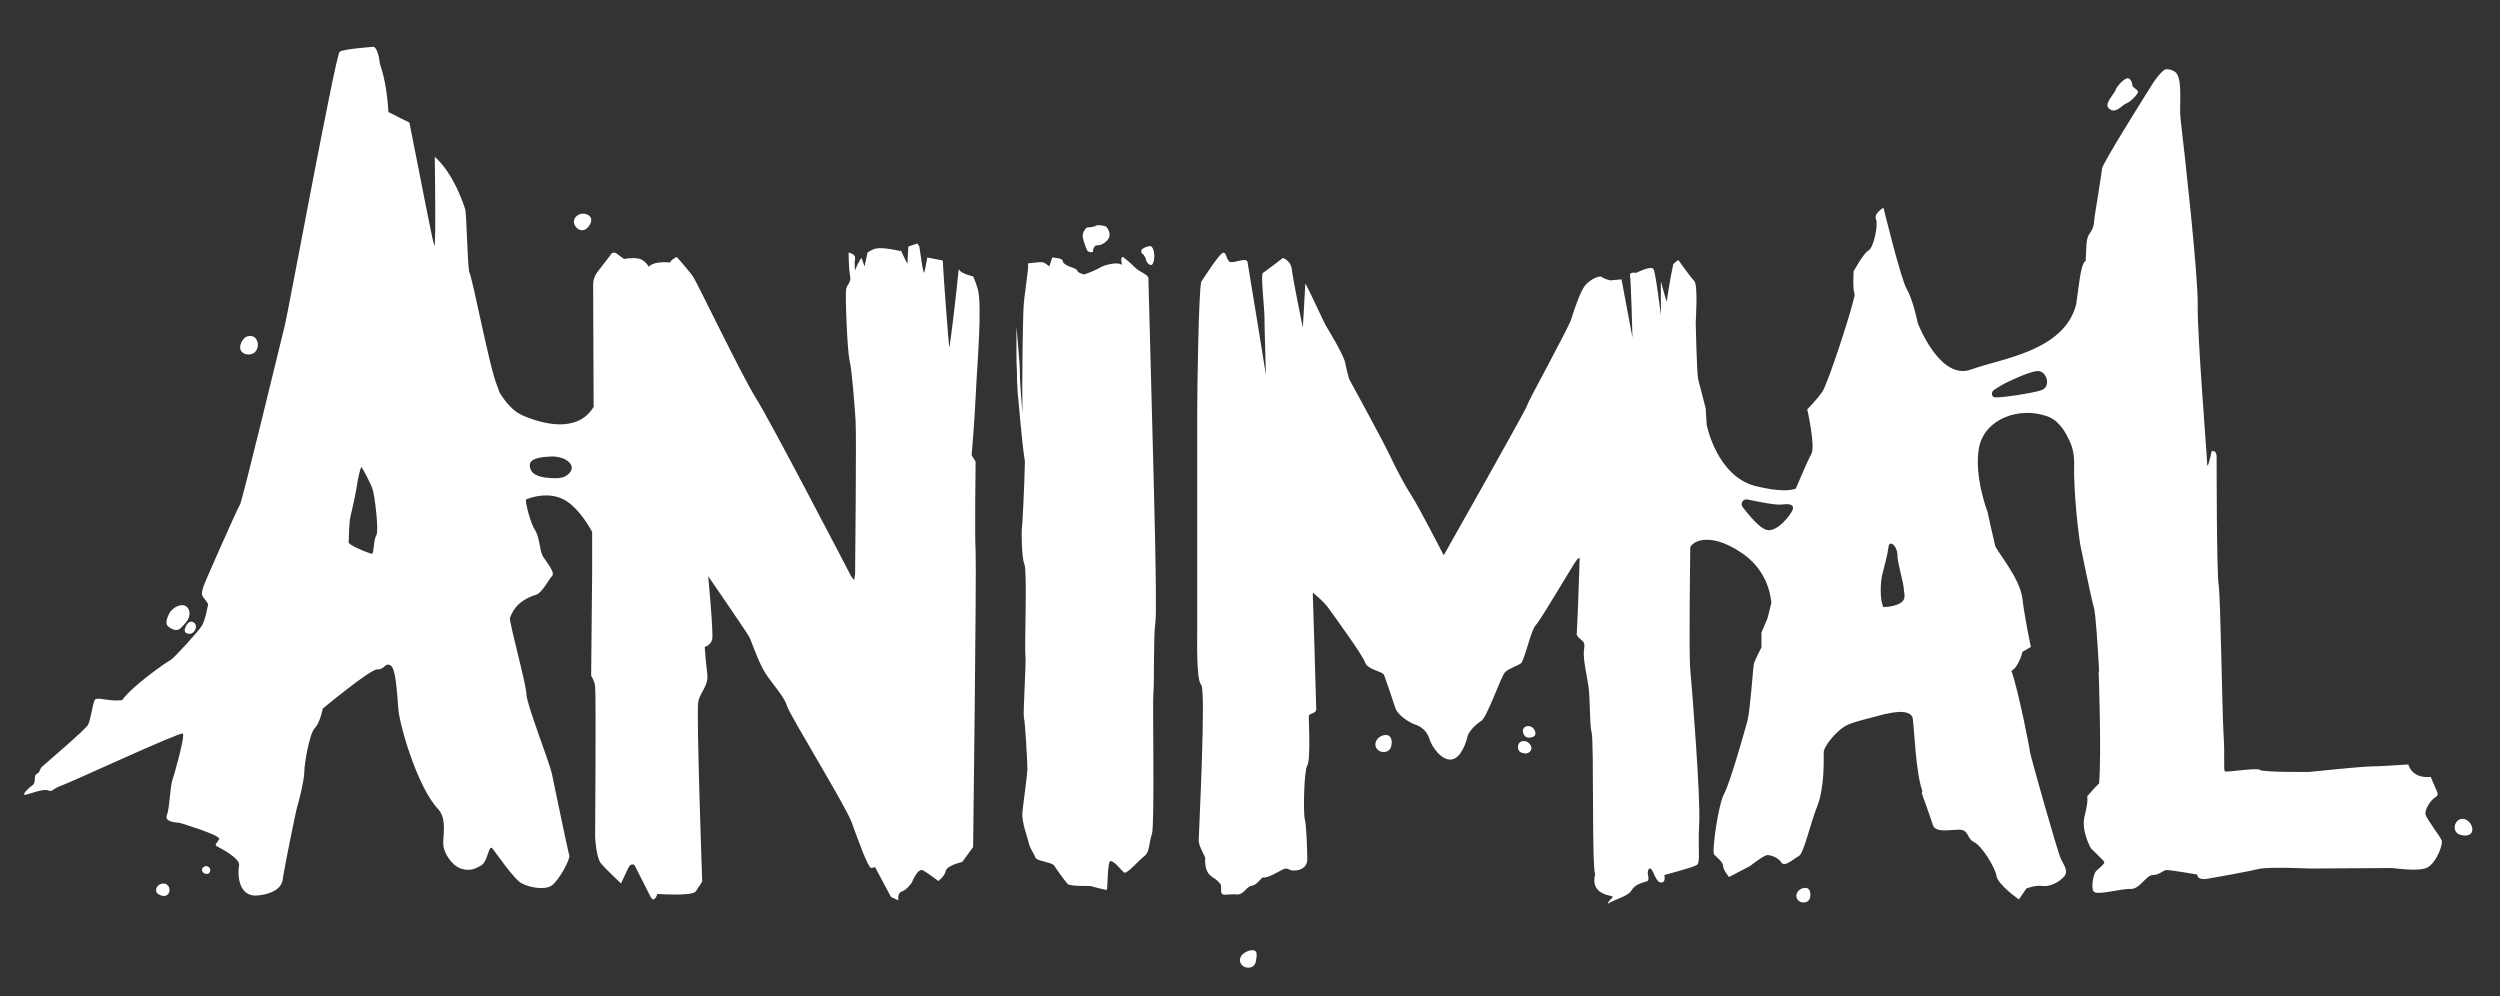 <?xml version="1.0" encoding="UTF-8"?>
<!-- Generator: Adobe Illustrator 19.1.0, SVG Export Plug-In . SVG Version: 6.00 Build 0)  -->
<svg version="1.1" id="Layer_1" xmlns="http://www.w3.org/2000/svg" xmlns:xlink="http://www.w3.org/1999/xlink" x="0px" y="0px" viewBox="0 0 502 200" style="enable-background:new 0 0 502 200;" xml:space="preserve">
<rect x="0" y="0" width="502" height="200" fill="#333333" stroke="none"/>
<style type="text/css">
	.st0{fill:#fff;}
</style>
<g>
	<g>
		<path class="st0" d="M196.3,57.9c-0.7-2.2-0.9-2.4-0.9-2.4s-2.2-0.5-2.7-1.2c-0.1-0.1-0.1-0.2-0.2-0.2c-0.4,4.3-1.8,16.2-1.9,15.6    c-0.1-0.6-1.1-13.4-1.3-17.4l-3.1-0.6c-0.2,1.2-0.5,2.7-0.6,3c-0.2,0.4-0.6-2.5-0.6-2.5l-0.4-2.7l-0.4-0.6l-1.8,0.6l-0.2,3.5    c0,0-0.7-1.4-1.3-2.7l-0.2,0.1c0,0-3.2-0.8-4.8-0.5c-0.6,0.1-1.2,0.5-1.7,0.8l-0.6,2.8l-0.6-1.7c-0.1,0.1-0.1,0.1-0.2,0.2    c-0.1,0.1-0.1,0.2-0.1,0.2l0,0c-0.6,0.9-1,2.1-1,2.1s-0.2-1.3,0-2.3c0.2-1-1.3-1.3-1.3-1.3s0,3.3,0.3,4.7c0.3,1.3-0.7,1.8-0.8,2.7    c-0.2,0.8,0.2,12.2,0.7,14.3c0.5,2.2,1,9,1.2,12c0.2,3-0.1,31-0.1,31l-0.2,1.1c-0.1-0.2-0.6-0.8-0.6-0.8s-16.3-31.4-19.2-35.9    c-2.8-4.5-11.7-23-12.5-24.2c-0.8-1.2-3.3-4-3.3-4s-1.3,0.6-1.3,1.1c-3.8-0.3-4.3,0.9-4.3,0.9s-0.8-1.5-2.2-1.7    c-1.3-0.2-2.8,0.1-2.8,0.1l-1.5-1.1c-0.4-0.3-1-0.2-1.2,0.3l-2.7,3.5c-0.5,0.7-0.8,1.5-0.8,2.4l0.1,24.6c0,0,0,0,0,0    c-3.2,5.3-10.2,3.5-14.3,1.7c-1.9-0.8-3.5-2.8-4.6-4.6c-0.2-0.6-0.4-1.1-0.5-1.4c-1.5-3.5-5-22.1-5.6-22.8    c-0.4-2.8-0.5-11.8-0.8-12.6c-0.2-0.7-2.3-7.2-6.1-10.5c0.1,6.9,0.2,18.3-0.1,17.8c-0.3-0.5-3.2-15.8-5-24.7c0,0,0,0,0,0    s-2.5-1.2-4.2-2.1c-0.3-4.8-1.1-8-1.7-9.6c-0.2-1.6-0.5-3-1.2-3.5c0,0-6.1,0.4-6.9,1c-0.8,0.6-10.4,52.6-11,54.9    c-0.6,2.4-8.6,35.5-9,36c-0.4,0.5-7.3,16.1-7.4,16.6c-0.1,0.5-0.5,1.4,0,2c0.5,0.6,1,1.4,1,1.4s-0.6,3.4-1.3,4.4    c-0.6,1-5.5,6.4-6.2,6.8c-0.8,0.4-7.6,5.1-9.8,8.1c-2.9,0.3-5.1-0.8-5.5,0c-0.4,0.8-0.8,3.9-1.3,4.9c-0.5,1-8.8,8-9.3,8.5    c-0.5,0.5-0.3,1-1,1.4c-0.8,0.4,0,1.6-0.9,2.3c-0.9,0.6-2.1,1.9-1.5,1.9c0.6,0,3.6-1.3,4.6-0.9c1,0.4,0.9-0.3,2.6-0.9    c1.8-0.6,24-10.9,24.5-10.5c0.5,0.4-1.6,7.9-2.1,9.4s-0.5,5.5-1.1,7c-0.6,1.5,2.5,1.5,2.5,1.5s8.4,2.5,8,3.3    c-0.4,0.8-1,1.1-0.5,1.4c0.5,0.3,4.8,2.4,4.5,3.9c-0.3,1.5-0.3,6.5,3.9,6c4.1-0.5,4.8-2.3,4.9-3.4c0.1-1.1,2.6-13.6,2.9-14.5    c0.3-0.9,1.4-5.3,1.4-6.9c0-1.6,1-7.6,2.1-8.8c1.1-1.1,1.6-3.9,1.6-3.9s9.6-8,11-7.9c1.4,0.1,1.5-1.4,2.6-0.8    c1.1,0.6,1.3,5.4,1.6,9c0.4,3.6,3.9,15.6,8,19.9c1.8,2,0.9,5.5,1,7.1c0.1,1.6,1.6,4.1,3.5,4.8c1.9,0.6,2.8,0.1,4.1-0.6    c1.4-0.8,1.5-4.4,2.3-3.4c0.8,1,4.4,6.3,5.9,7c1.5,0.8,4.6,1.4,6,0.4c1.4-1,3.8-5.3,3.5-6.1c-0.3-0.9-3-14.1-3.5-16.4    c-0.5-2.3-5.1-14-5.1-15.9c0-1.9-3.5-14.5-3.3-15.3c0.3-0.8,1.1-3.4,5.3-4.7c1.2-0.4,2.5-3.1,3.2-3.8c0.6-0.8-1.5-3.1-2-4.1    c-0.5-1-0.6-3.8-1.5-5.1c-0.9-1.4-1.9-5.4-1.8-6c0,0,0-0.1,0-0.1c1.4-0.6,4.7-1.5,7.6,0c2.5,1.3,4.6,4.5,5.7,6.5l0,8l-0.2,20.9    c0,0,0.7,1,0.8,2.2c0.2,1.2,0,30.2,0,30.2s0.2,4.2,1.2,5.3c1,1.2,4,4,4,4s1-2.2,1.5-3.2c0.5-1,1.2-0.5,1.2-0.5s2.7,5.3,3.3,6.5    c0.7,1.2,1.3-0.7,1.3-0.7s7,0.5,7.7-0.5c0.7-1,1.3-2,1.3-2s-1.2-34-0.8-36c0.3-2,2.2-3.3,1.8-5.8c-0.3-2.5-0.5-5.3-0.5-5.3    s1.2-0.3,1.5-1.5c0.3-1.2-0.8-12.7-0.8-12.7s7.8,11.3,8.3,12.3c0.5,1,1.7,4.8,3.2,7.2c1.5,2.3,3.8,4.7,4.3,6.5    c0.5,1.8,11.7,19.9,13,23.4c1.3,3.5,3.3,9.3,4,9.2c0.7-0.2,0.7-0.2,0.7-0.2l3.2,6l1.5,0.7c0,0-0.3-1.5,0.7-1.8c1-0.3,2-1.8,2-1.8    s1.2-3.1,2.3-2.4c1.2,0.7,3,2.1,3,2.1s1.2-0.8,1.5-2c0.3-1.2,3.3-1.8,3.3-1.8l2.2-3c0,0,0.7-55.6,0.5-59.3c-0.2-3.7,0-18.1,0-18.1    l-0.8-1.3c0,0,0.6-7,0.8-11.6C196.2,73.2,197.3,61.2,196.3,57.9z M75.6,107.4c-0.6,0.9-0.5,3.8-0.9,3.8c-0.4,0-5-1.8-4.7-2.4    c0.1-0.2,0-3.6,0.4-5.2c0.4-1.6,1.2-5.4,1.3-6.3c0.1-0.8,0.7-3.7,0.9-3.5c0.2,0.2,1.9,3.4,2.2,4.4    C75.2,99.2,76.1,106.4,75.6,107.4z M113.4,95.7c-1.1,0.5-2.9,0.3-3.8,0.2c-0.9-0.1-3.4-0.5-3.2-2.7c0.2-1.5,3.9-1.5,3.9-1.5    c0.3-0.1,2.4-0.1,3.6,0.8C115.4,93.6,114.9,94.9,113.4,95.7z M230.6,55.9c0-0.8-1.7-1.2-2.7-2.2c-1-1-2.3-2.1-2.5-2.1    c-0.3,0-0.3,0.8-0.1,1.6c-1.1-0.8-3.8,0.2-4.2,0.4c-0.3,0.3-3.3,1.6-3.5,1.5c-0.3-0.1-1.3-0.4-1.3-0.8c0-0.3-1.6-0.8-1.6-0.8    s-1.3-0.5-1.3-1.1s-2.1-0.7-2.1-0.7l-0.6,1.8c0,0-0.8-0.7-1.2-0.8c-0.4-0.2-3.1,0.2-3.1,0.2c0.3,0.7-0.8,6.2-0.9,9.4    c-0.1,2.2-0.3,13.3-0.2,20.7c-0.1-0.9-0.1-1.8-0.2-2.6c-0.1-1.8-0.3-3.6-0.3-5.4c0-1.7-0.2-3.3-0.3-4.7c-0.2-2.7-0.4-4.6-0.4-4.6    s0,1.8,0,4.6c0,1.4,0,3,0.1,4.7c0,0.8,0,1.8,0.1,2.7c0,0.9,0.1,1.8,0.2,2.7c0.2,1.8,0.3,3.7,0.5,5.4c0.2,1.7,0.3,3.3,0.5,4.7    c0.1,0.8,0.2,1.6,0.3,2.2c-0.1,4.7-0.5,13.1-0.6,13.3c-0.1,0.3-0.1,5.9,0.5,7.3c0.6,1.3,0,16.7,0.2,18.2    c0.2,1.5-0.5,11.4-0.3,12.6c0.3,1.2,0.7,9.3,0.7,10.3c0,1.1-0.8,6.7-1,8.7c-0.2,2,1.1,5.2,1.3,6.3c0.3,1.1,1.1,2.1,1.3,2.8    c0.3,0.7,2.7,0.8,3.7,1.5c0.5,0.8,2.3,3.3,2.8,3.8c0.4,0.5,4.5,0.4,4.5,0.4s3,0.8,3.3,0.8c0.3-0.1,0.1-5.8,0.8-5.8    c0.8,0,2.1,1.8,2.7,2.3c0.6,0.4,3-2.5,4.1-3.3c1.1-0.8,0.9-2.8,1.5-4.4c0.6-1.6,0.1-26.9,0.3-28.3c0.2-1.4,0-11.8,0.4-14.2    c0.4-2.4-0.4-30.6-0.4-31.1S230.6,56.6,230.6,55.9z M218.3,50.3c0.4,0.5,1.3,0.4,1.2,0.1c-0.1-0.4,0.3-0.9,0.5-1.1    c0.3-0.1,1.1,0.2,2.3-1c1.1-1.2,0.1-2.4-0.1-2.7c-0.2-0.3-1.8-0.5-2.1-0.3c-0.3,0.3-1.9,0.4-1.9,0.4s-0.9,0.8-0.8,1.9    C217.6,48.7,218.3,50.3,218.3,50.3z M229.6,51.1c0,0,0.5,0.7,0.5,1c0,0.3,0.5,1.2,1.1,1.1c0.6-0.1,0.9-2.6,0.1-3.6    c-0.3-0.5-1.9,0.2-2.1,0.6C229,50.9,229.6,51.1,229.6,51.1z M426.9,20.8c0.9-0.3,2.3-1.8,2.4-2.3c0.1-0.5-1.1-0.9-1.1-1.3    c0-0.4-0.3-1.4-0.9-1.5c-0.6-0.1-2.3,1.6-2.5,2.4c-0.3,0.8-2.3,2.7-1.4,3.6C424.7,23.1,426.1,21.1,426.9,20.8z M36.2,126.2    c0.5-0.5,1.6-1.5,1.8-2.5c0.3-1.4-0.6-2.5-2-2.1c-1.1,0.3-1.8,1.2-1.9,1.4c0,0-1.3,2.1-0.3,2.8C34.7,126.6,35.7,126.7,36.2,126.2z     M37.4,125.6c-0.4,0.7-0.5,1.4,0.2,1.6c0.5,0.2,1.2,0,1.5-0.6c0.4-0.6,0.3-1.3-0.2-1.6C38.4,124.6,37.8,124.9,37.4,125.6z     M51.2,70.7c0.6-0.6,0.8-1.7,0.3-2.5c-0.6-1.1-2.1-0.9-2.7,0c-0.5,0.7-0.9,1.8-0.2,2.5C49.3,71.4,50.6,71.3,51.2,70.7z M116.1,46    c0.7,0.4,1.4,0.3,2-0.4c0.6-0.7,0.9-1.6,0.3-2.2c-0.6-0.6-1.8-0.7-2.5-0.1C114.8,44.1,115.2,45.4,116.1,46z M278.5,147.6    c-0.8-0.1-1.9,0.4-2.2,1.3c-0.5,1.2,0.6,2.2,1.6,2.1c0.8,0,1.4-0.5,1.5-1.4C279.6,148.7,279.3,147.7,278.5,147.6z M362.7,178.3    c-0.7-0.1-1.6,0.3-1.9,1.1c-0.4,1,0.5,1.9,1.4,1.8c0.7,0,1.2-0.4,1.3-1.2C363.6,179.2,363.4,178.4,362.7,178.3z M495.2,164.6    c-1.2-0.6-2.3,0.4-2.3,1.5c0,0.8,0.4,1.4,1.4,1.6c1,0.2,1.9,0,2.1-0.8C496.6,166.1,496.1,165.1,495.2,164.6z M306,148.8    c-1,0-1.4,0.9-1.1,1.7c0.2,0.6,0.7,0.7,1.4,0.8c0.7,0,1.3-0.6,1.2-1.2C307.4,149.4,306.7,148.8,306,148.8z M306.9,145.8    c-1,0-1.3,0.8-1,1.5c0.2,0.6,0.7,0.9,1.4,0.8c0.7-0.1,1.1-0.4,1-1C308.2,146.4,307.6,145.8,306.9,145.8z M251.7,190.8    c-0.8-0.1-2.2,0.5-2.6,1.4c-0.5,1.2,0.6,2.2,1.6,2.1c0.8,0,1.4-0.5,1.5-1.4C252.4,191.9,252.5,190.9,251.7,190.8z M31.9,177.7    c-0.8,0.6-0.7,1.6,0,1.9c0.5,0.3,1.3,0.5,1.8,0c0.5-0.5,0.4-1.4,0-1.8C33.3,177.3,32.5,177.3,31.9,177.7z M40.9,174.1    c-0.5,0.3-0.4,0.9,0,1.2c0.3,0.2,0.8,0.3,1.1,0c0.3-0.3,0.3-0.9,0-1.1C41.8,173.9,41.3,173.8,40.9,174.1z M487.1,163.7    c-0.4-0.9,0.9-3,1.9-3.6c1-0.6,0.3-1-0.9-4.1c-3.9,0.4-4.5-2.5-4.5-2.5s-5.8,0.4-7.5,0.4c-1.8,0-12.4,1.1-12.4,1.1    s-9.4,0.1-9.9-0.4c-0.5-0.5-6.6,0.5-7,0.3c-0.4-0.3,0-2.6-0.3-7.3c-0.3-4.6-0.6-27.7-1-30.2c-0.4-2.5-0.4-24.3-0.4-25.7    c0-1.4-1-1.1-1-1.1s-0.8,3.9-0.9,2.6c-0.1-2.7-2-25.9-1.9-32c0.1-6.1-2.8-31.9-3.4-36.9c-0.4-3,0.4-7.7-0.8-9.5    c-0.3-0.5-1.2-0.9-2.1-0.9c-0.8,0-2.7,2.7-3,3.3c-0.9,1.4-9.8,15.6-9.9,16.6c-0.1,1-1,6.6-1,6.6s-0.6,3.5-0.6,4s-0.1,1.4-0.9,2.5    c-0.8,1.1-0.6,2.5-0.8,5.5c-0.9,0.4-1.2,3.7-1.9,8.7c-2.4,9.5-15.2,10.9-21.1,13.1c-6.3,2.3-10.7-9.3-10.7-9.3s-1-4.8-2.2-6.8    c-1.2-2-4.7-16.4-4.7-16.4s-2,1.2-1.5,2.3c0.5,1.2-0.5,5.8-1.5,6.3c-1,0.5-3,4.2-3,4.2s-0.2,3.8,0.2,4.5c0.3,0.7-5.3,18-6.5,19.7    c-1.2,1.7-3,3.5-3,3.5s1.7,7.5,0.8,9c-0.7,1.2-2.4,5.3-3.1,6.9c-1,0.4-3.2,0.7-8.1-0.5c-7.8-2-9.8-12.3-9.8-12.3l-0.2-3.3    c0,0-1.2-4.7-1.5-5.8c-0.3-1.2-0.5-11.5-0.5-11.5s0.5-7.5-0.3-8.3c-0.8-0.8-3.2-4.2-3.2-4.2l-1,0.8l-0.5,2.5c0,0-0.8,4.5-0.8,5    c0,0.5-1.2-4-1.2-4s0,6.2,0,6.7s-1-8.5-1.5-9.2c-0.5-0.7-3.5,0.8-3.5,0.8s-1.3-0.3-1.2,0.5c0.2,0.8,0.5,12.5,0.5,12.5l-2.2-11.7    l-2.3,0.2c0,0-1.2-0.3-1.7-0.7c-0.5-0.3-2.3,0.5-3.3,1.7c-1,1.2-2.3,5.2-2.8,6.8c-0.5,1.7-8.8,16.7-8.8,17.2    c0,0.5-16.8,30.2-16.8,30.2s-5-9.7-6.3-11.7c-1.3-2-3.2-5.5-4.5-8.3c-1.3-2.8-8.2-15.4-8.2-15.4s-0.5-1.8-0.8-3.3    c-0.3-1.5-3.3-6.5-3.8-7.3c-0.5-0.8-4.2-9-4.2-8.5c0,0.5-0.5,8.8-0.5,8.8s-2-9.8-2.2-11.7c-0.2-1.8-1.8-2.3-1.8-2.3s-3.5,2.7-4,3    c-0.5,0.3,0.3,7,0.3,8.8c0,1.8,0.3,11.7,0.3,11.7s-3.5-21.7-3.7-22.7c-0.2-1-2.7,0.3-3.5,0c-0.8-0.3-0.7-2.2-1.5-1.8    c-0.8,0.3-4.3,5.8-4.3,5.8c-0.5,2-0.8,20.9-0.8,26.4v43.7c0,1.5-0.2,10,0.8,10.8c1,0.8-0.5,30.2-0.5,31.2c0,1,0.7,2.2,1.3,3.5    c-0.2,3.8,1.7,3.8,2.5,4.7c0.8,0.8,0.7,0.7,0.7,2c0,1.3,1.5,0.5,3,0.7c1.5,0.2,2-1.5,3-1.7c1-0.2,1.3-0.7,2.3-1.7    c1.2,0.2,3.3-1.3,4.3-1.7c1-0.3,0.8,0.3,2,0.3c1.2,0,2.7-0.5,2.7-2.3c0-1.8-0.2-7.2-0.5-8c-0.3-0.8-0.2-9.7,0.5-10.8    c0.7-1.2,0.3-9,0.3-9.8c0-0.8,1.5-0.5,1.5-1.5s-0.7-23.4-0.7-23.4s2.2,1.7,3.3,3.3c1.2,1.7,6.7,9.2,7.2,10.7    c0.5,1.5,3.5,1.8,3.8,2.5c0.3,0.7,1.8,5.2,2.3,6.7c0.5,1.5,3,3,4,3.3c1,0.3,2.3,1.2,2.8,2.8c0.5,1.7,2.5,4.5,4.5,4.2    c2-0.3,3-3.8,3.2-4.7c0.2-0.8,1.5-2.3,2.7-3c1.2-0.7,4-9,4.8-9.8c0.8-0.8,2.5-1.3,3.2-1.8c0.7-0.5,2-6.7,3-7.7    c1-1,7.5-12.2,8.3-13.2c0.1-0.1,0.3-0.2,0.5-0.3c-0.1,3.8-0.5,14.3-0.6,15.5c0.8,1.3,1.8,1,1.5,2.7s0.3,4.2,0.8,7.2    c0.5,3,0.2,7.7,0.7,9.7c0.5,2,0,26.4,0.7,28.5c-0.7,2.7,1,3.8,2.7,4.2c1.7,0.3,0.3,0.4-0.2,1.7c1.6-1,4.1-1.5,4.8-2.7    c0.7-1.2,2-1.5,3-1.8c1-0.3-0.2-1.7,0.5-2.5c0.7-0.8,1.2,2.5,2.3,2.7c1.2,0.2,0.8-1.5,0.8-1.5s5.7-1.5,6.5-2    c0.8-0.5,0.2-3,0.5-8.3c0.3-5.3-1.5-27.9-1.8-31c-0.3-3.2,0-23.5,0-24.4c0-0.8,3.3-3.7,10.3,1c4.6,3.1,5.7,7.4,6,10    c-0.4,1.7-0.8,3.2-0.8,3.2l-1.2,2.8v3c0,0-1.3,2.5-1.5,3.2c-0.2,0.7-0.7,9-1.3,11.5c-0.7,2.5-3.5,12.5-4.7,14.7    c-1.2,2.2-2.5,11.7-2,12.2c0.5,0.5,1.8,1.5,1.8,2.3c0,0.8,1.2,2.2,1.2,2.2l4.2-2.2c0,0,2.8-2.2,3.5-2.2c0.7,0,2.2,0.5,2.8,1.5    c0.7,1,2.5-0.8,3.5-1.3c1-0.5,2.2-6.2,3.7-10c1.5-3.8,1.3-9.5,1.3-10.8c0-1.3,2.5-4.2,4.3-5.3c1.3-0.8,5.4-1.7,8.3-2.5l-0.2,0.1    c0,0,5.2-1.5,5.5,1c0.3,2.2,0.6,10.8,1.9,14.4l-0.1,0.5c0,0,1.7,4.7,2.2,6.3c0.5,1.7,3.3,1,5.3,1c2,0,1.5,1.8,3,2.5    c1.5,0.7,4.2,5,4.5,6.8c0.3,1.8,4.5,4.7,4.5,4.7l1.5-2.2c0,0,1.8-0.7,3.2-0.5c1.3,0.2,3-0.5,4.2-1.7c1.2-1.2,0.2-2.3-0.5-3.8    c-0.7-1.5-6.2-21-6.2-21.5c0-0.5-2.3-12.2-3.7-16.2c1.5-0.8,2.2-3.8,2.2-3.8l1.7-1c0,0-1.2-5.5-1.7-9.7c-0.5-4.2-5.2-9.5-5.5-10.7    c-0.3-1.2-1.5-6.7-1.5-6.7s-2.8-7.2-1.7-13c1.2-5.8,8.2-8.2,13.7-6.2c2,0.7,3.4,2.6,4.4,4.8c0.7,1.4,1,3,1,4.6    c-0.2,6,1,15.2,1.2,16.3c0.3,1.3,2,10,2.8,12.9c0.3,1.3,0.7,6.9,1,12.7c-0.1-0.1-0.1-0.1-0.1-0.1s0.6,16.1,0.1,22.5l-0.8,0.8    l-1.6,1.8c0,0,0.3,0.8-0.5,3.9c-0.8,3.1,1.3,6.6,1.3,6.6s2.4,2.3,2.6,2.6c0.3,0.4-1.1,1.4-1.6,1.9c-0.5,0.5-1.1,3.3-0.5,4.1    c0.6,0.9,5.5-0.6,7.4-0.5c1.9,0.1,3.1-2.8,4.5-2.8s2-1,2.8-1c0.8,0,6.1,0.9,6.1,0.9s-0.1,1.1,1.8,0.9c1.9-0.3,8.4-1.5,10.5-2    c2.1-0.5,9.8-0.1,10.5-0.1c0.8,0,15.9-0.1,16.3-0.1c0.4,0,5.4,0.8,7.1-0.1c1.8-0.9,3.4-5,2.8-5.6    C489.8,167.7,487.4,164.6,487.1,163.7z M360,102.3c-0.3,0.9-3.1,4.7-5.3,4.1c-1.4-0.4-3.4-2.8-4.8-4.6c-0.5-0.7,0.1-1.7,1-1.5    c2.4,0.5,5.9,1.2,7,1C359.6,101.1,360.2,101.4,360,102.3z M381.4,121.2c-1.3,0.7-3.2,0.7-3.2,0.7c-0.7-1.2-0.7-4.7-0.2-6.7    c0.5-2,1-3.7,1.2-5.3c0.2-1.7,1.8-0.2,1.8,1.5c0,1.7,1.3,5.8,1.3,7C382.4,119.5,382.8,120.5,381.4,121.2z M409.8,78.4    c-2.1,0.6-7.2,1.4-9.1,1.4c-0.8,0-1-1-0.3-1.5c0.9-0.6,1.8-1.2,3.6-2c2.4-1.1,4-1.7,5.2-1.8C411,74.5,412,77.7,409.8,78.4z"/>
	</g>
</g>
</svg>